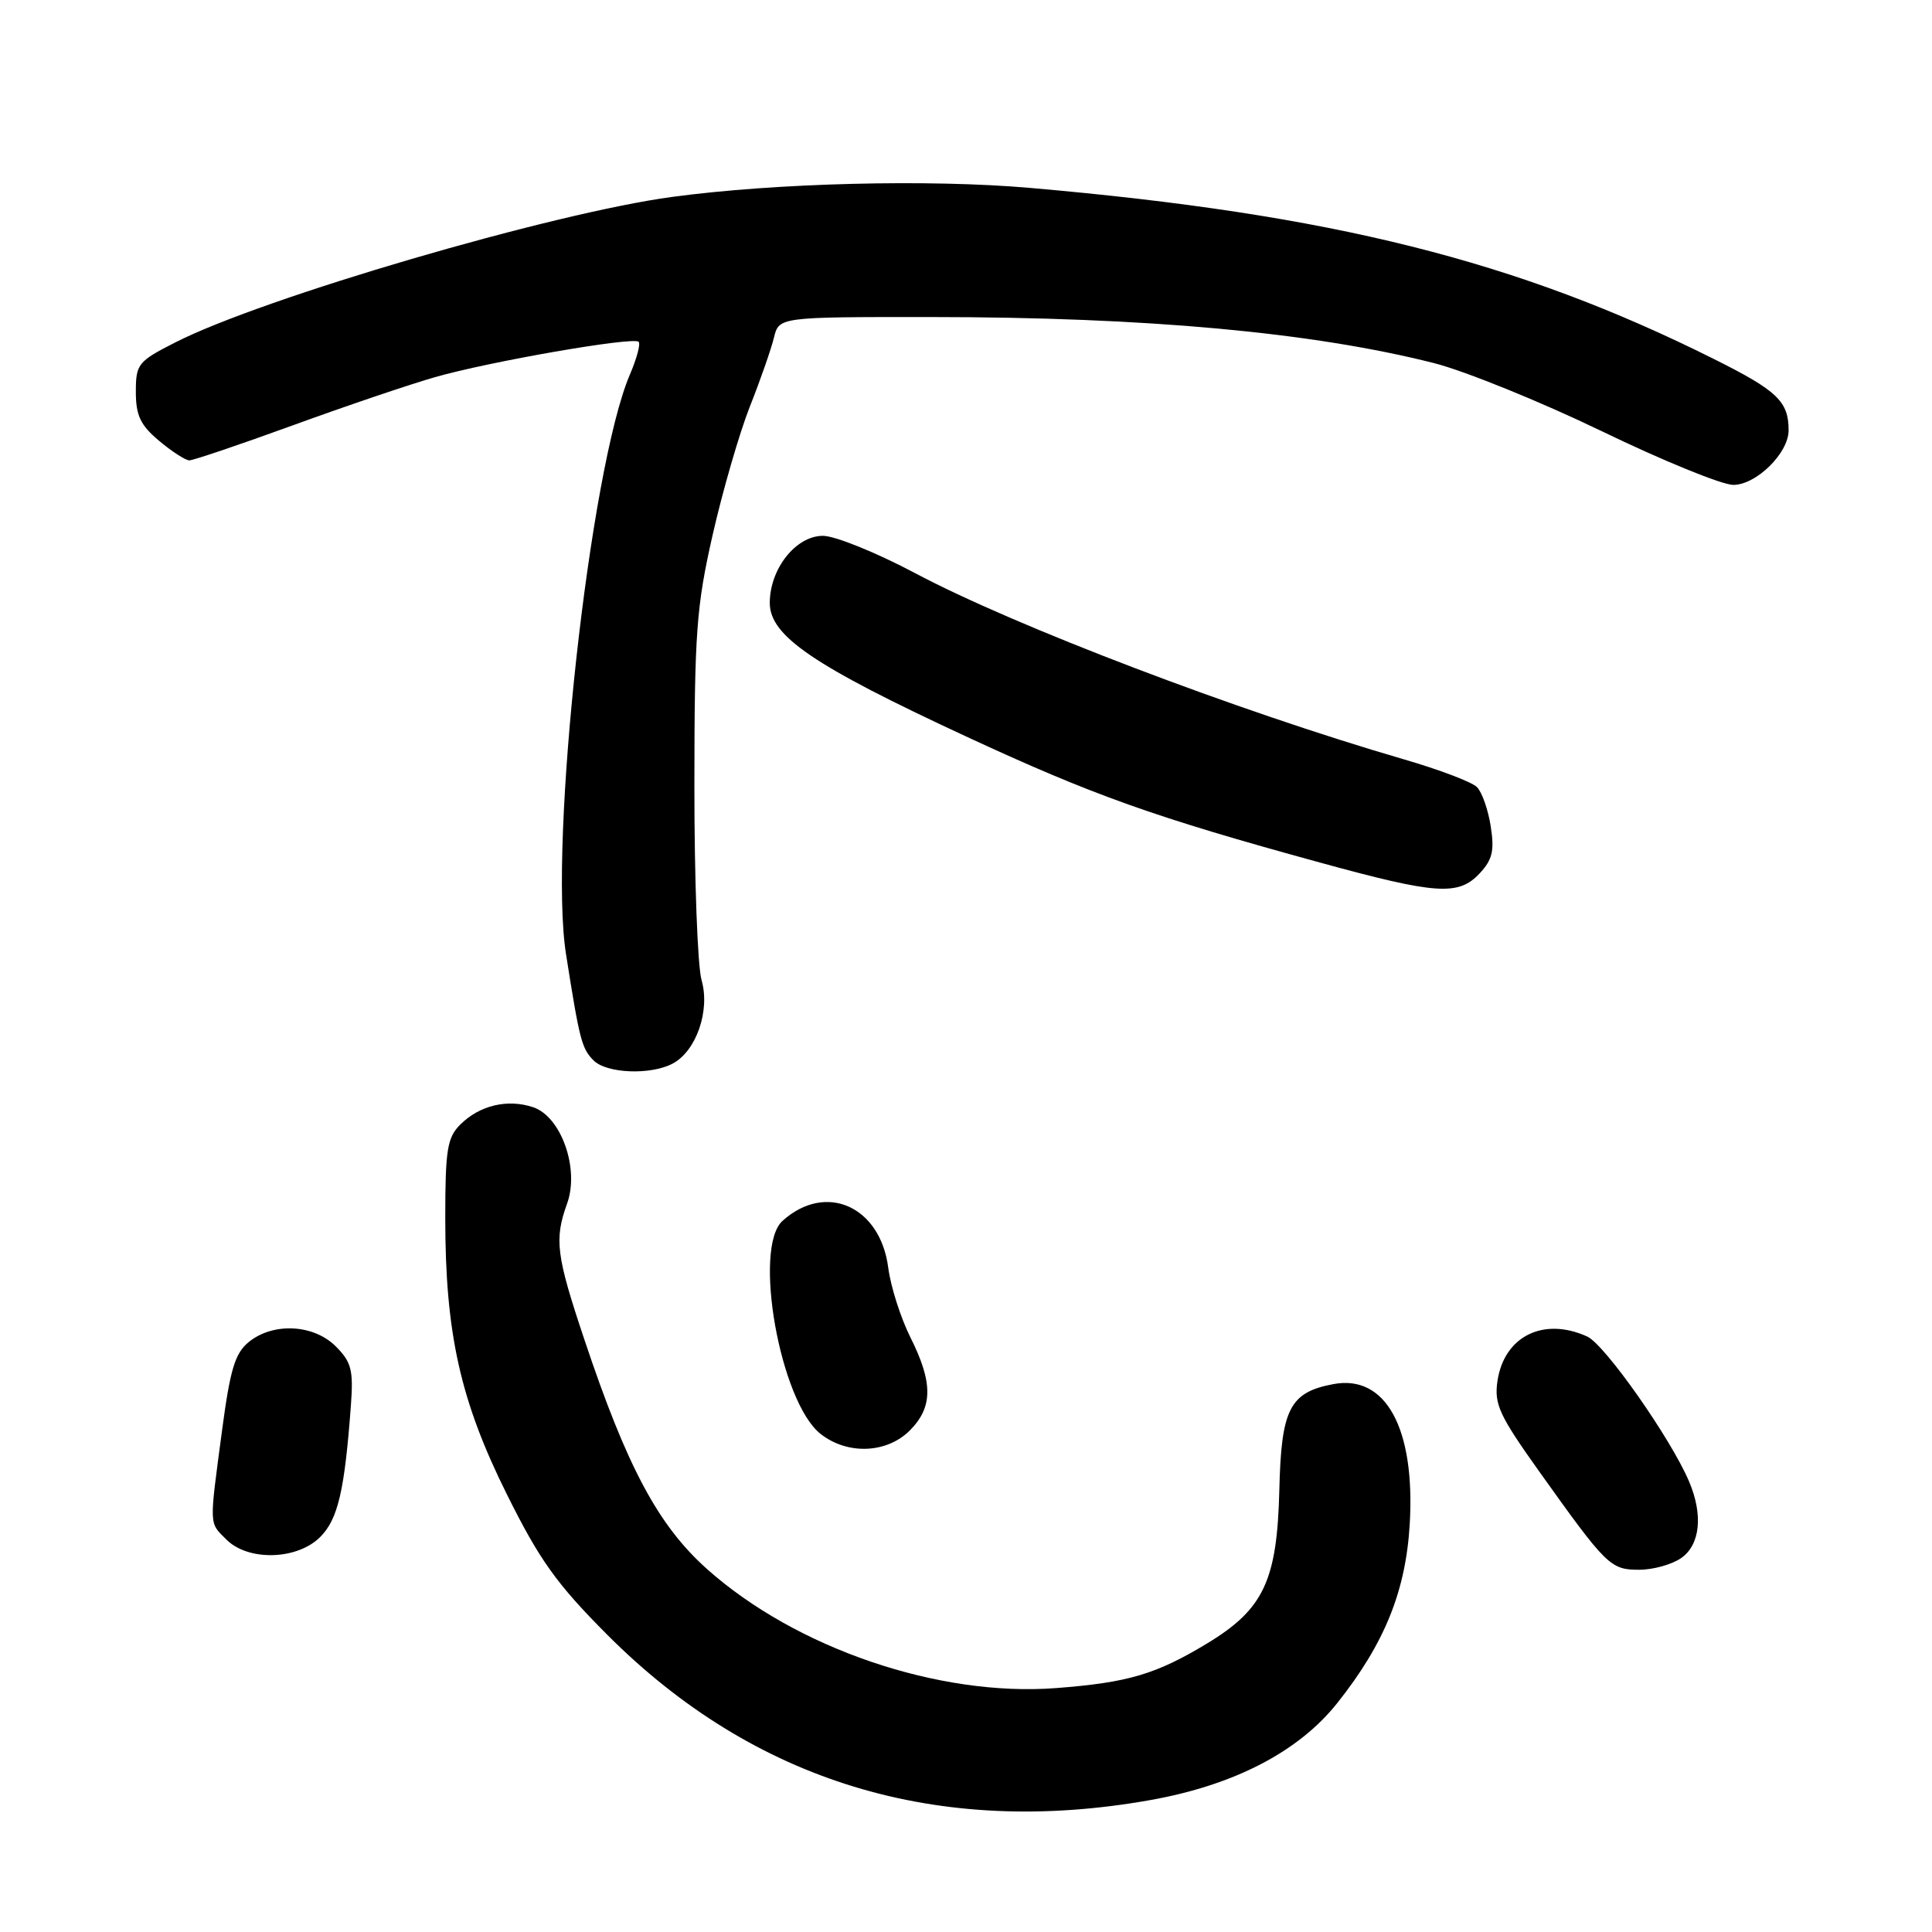 <?xml version="1.0" encoding="UTF-8" standalone="no"?>
<!DOCTYPE svg PUBLIC "-//W3C//DTD SVG 1.1//EN" "http://www.w3.org/Graphics/SVG/1.1/DTD/svg11.dtd" >
<svg xmlns="http://www.w3.org/2000/svg" xmlns:xlink="http://www.w3.org/1999/xlink" version="1.1" viewBox="0 0 256 256">
 <g >
 <path fill="currentColor"
d=" M 152.42 238.52 C 163.53 236.54 172.07 232.11 177.19 225.67 C 183.47 217.77 186.28 210.82 186.80 201.90 C 187.53 189.26 183.62 182.10 176.69 183.40 C 170.90 184.48 169.77 186.69 169.52 197.38 C 169.23 209.44 167.46 213.22 159.94 217.77 C 153.17 221.86 149.46 222.95 139.94 223.68 C 124.39 224.87 105.48 218.42 93.70 207.92 C 87.23 202.15 83.09 194.42 77.44 177.52 C 73.69 166.33 73.43 164.23 75.14 159.49 C 76.81 154.88 74.37 147.96 70.64 146.71 C 67.23 145.58 63.54 146.46 60.97 149.03 C 59.26 150.74 59.00 152.38 59.00 161.41 C 59.00 176.69 60.99 185.60 67.16 198.00 C 71.50 206.73 73.74 209.86 80.44 216.59 C 99.89 236.10 124.29 243.53 152.42 238.52 Z  M 222.78 206.44 C 225.29 204.68 225.69 200.72 223.81 196.30 C 221.38 190.59 212.65 178.16 210.32 177.10 C 204.53 174.46 199.30 177.06 198.42 183.00 C 197.97 186.07 198.66 187.55 203.97 195.00 C 212.89 207.51 213.39 208.00 217.20 208.00 C 219.05 208.00 221.56 207.30 222.78 206.44 Z  M 42.43 203.66 C 44.78 201.31 45.67 197.51 46.50 186.15 C 46.84 181.55 46.56 180.47 44.49 178.40 C 41.56 175.47 36.21 175.20 32.98 177.81 C 31.14 179.30 30.50 181.42 29.42 189.56 C 27.71 202.40 27.68 201.68 30.00 204.00 C 32.89 206.89 39.37 206.72 42.43 203.66 Z  M 120.55 189.55 C 123.62 186.47 123.65 183.23 120.64 177.22 C 119.34 174.62 118.02 170.48 117.70 168.00 C 116.65 159.83 109.43 156.61 103.70 161.76 C 99.72 165.33 103.37 185.78 108.73 190.00 C 112.29 192.80 117.49 192.60 120.55 189.55 Z  M 89.15 140.92 C 92.27 139.25 94.12 133.90 92.96 129.87 C 92.43 128.03 92.00 116.39 92.01 104.01 C 92.02 83.84 92.27 80.39 94.43 70.87 C 95.76 65.02 97.98 57.37 99.36 53.87 C 100.75 50.37 102.18 46.26 102.55 44.75 C 103.22 42.00 103.22 42.00 123.36 42.01 C 151.96 42.02 173.91 44.04 190.00 48.11 C 194.12 49.16 204.13 53.22 212.23 57.13 C 220.33 61.05 228.18 64.25 229.67 64.25 C 232.72 64.25 237.00 60.03 237.00 57.03 C 237.00 53.19 235.53 51.78 227.12 47.58 C 201.02 34.53 176.46 28.38 136.50 24.90 C 123.12 23.73 102.80 24.24 89.08 26.09 C 73.21 28.22 34.86 39.45 23.25 45.36 C 18.27 47.89 18.00 48.24 18.00 51.93 C 18.00 55.05 18.61 56.34 21.08 58.41 C 22.77 59.83 24.58 61.00 25.09 61.00 C 25.61 61.00 31.76 58.92 38.77 56.37 C 45.77 53.82 54.24 50.95 57.59 49.99 C 64.81 47.91 83.92 44.59 84.62 45.29 C 84.90 45.56 84.37 47.52 83.46 49.64 C 78.17 62.00 72.68 111.76 75.00 126.43 C 76.79 137.79 77.08 138.94 78.65 140.51 C 80.39 142.25 86.24 142.48 89.15 140.92 Z  M 196.04 115.75 C 197.75 113.93 198.04 112.74 197.53 109.50 C 197.19 107.30 196.37 104.95 195.70 104.29 C 195.04 103.62 190.68 101.97 186.00 100.61 C 164.03 94.22 134.40 82.94 121.23 75.93 C 116.12 73.22 110.64 71.00 109.04 71.00 C 105.46 71.00 102.00 75.37 102.00 79.89 C 102.00 84.27 107.79 88.20 128.00 97.58 C 144.84 105.39 152.92 108.27 175.00 114.32 C 190.35 118.53 193.24 118.72 196.04 115.75 Z "/>
</g>
</svg>